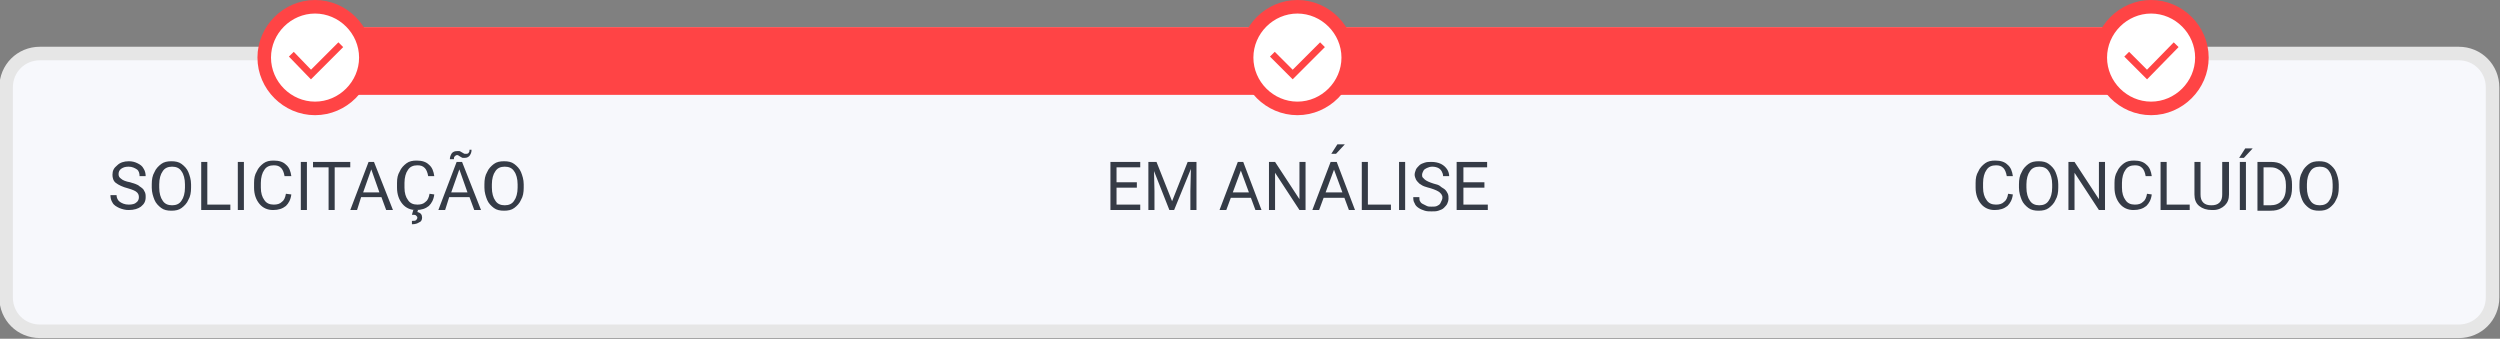 <?xml version="1.0" encoding="utf-8"?>
<!-- Generator: Adobe Illustrator 28.1.0, SVG Export Plug-In . SVG Version: 6.00 Build 0)  -->
<svg version="1.1" id="Camada_1" xmlns="http://www.w3.org/2000/svg" xmlns:xlink="http://www.w3.org/1999/xlink" x="0px" y="0px"
	 viewBox="0 0 369 50" style="enable-background:new 0 0 369 50;" xml:space="preserve">
<rect x="0" y="0" width="369" height="50" fill="#808080" stroke="none"/>
<style type="text/css">
	.st0{fill:#F7F8FC;stroke:#E6E6E6;stroke-width:2;stroke-linecap:round;}
	.st1{fill:#FFFFFF;}
	.st2{fill:#FF4445;}
	.st3{fill-rule:evenodd;clip-rule:evenodd;fill:#FFFFFF;stroke:#FF4445;stroke-width:2;}
	.st4{fill:#353B46;}
	.st5{fill:none;stroke:#FF4445;stroke-miterlimit:10;}
</style>
<path class="st0" d="M5.9,7.9h357c2.8,0,5,2.2,5,5v31c0,2.8-2.2,5-5,5H5.9c-2.8,0-5-2.2-5-5v-31C0.9,10.1,3.1,7.9,5.9,7.9z"/>
<path class="st1" d="M45,9c0-2.8,2.2-5,5-5h267c2.8,0,5,2.2,5,5s-2.2,5-5,5H50C47.2,14,45,11.8,45,9z"/>
<path class="st2" d="M43.2,9c0-2.8,4.1-5,9.2-5h259.5c5.1,0,9.2,2.2,9.2,5s-4.1,5-9.2,5H52.4C47.3,14,43.2,11.8,43.2,9z"/>
<path class="st2" d="M44,8.5C44,7.1,45.1,6,46.5,6h5C52.9,6,54,7.1,54,8.5S52.9,11,51.5,11h-5C45.1,11,44,9.9,44,8.5z"/>
<path class="st3" d="M191.5,16c4.1,0,7.5-3.4,7.5-7.5S195.6,1,191.5,1S184,4.4,184,8.5S187.4,16,191.5,16z"/>
<path class="st4" d="M168.3,30.2V31h-3.8v-0.8H168.3z M164.8,23.9V31h-0.9v-7.1H164.8z M167.8,26.9v0.8h-3.3v-0.8H167.8z
	 M168.3,23.9v0.8h-3.7v-0.8H168.3z M169.8,23.9h0.9l2.3,5.8l2.3-5.8h0.9l-2.9,7.1h-0.7L169.8,23.9z M169.5,23.9h0.8l0.1,4.3V31h-0.9
	L169.5,23.9L169.5,23.9z M175.8,23.9h0.8V31h-0.9v-2.8L175.8,23.9z M183.4,24.5L181,31h-1l2.7-7.1h0.6L183.4,24.5z M185.3,31
	l-2.4-6.5v-0.6h0.6l2.7,7.1H185.3z M185.2,28.4v0.8h-4v-0.8H185.2z M192.7,23.9V31h-0.9l-3.6-5.5V31h-0.9v-7.1h0.9l3.6,5.5v-5.5
	H192.7z M197.1,24.5l-2.4,6.5h-1l2.7-7.1h0.6L197.1,24.5z M199.1,31l-2.4-6.5v-0.6h0.6L200,31H199.1z M199,28.4v0.8h-4v-0.8H199z
	 M205.3,30.2V31h-3.6v-0.8H205.3z M201.9,23.9V31H201v-7.1H201.9z M207.4,23.9V31h-0.9v-7.1H207.4z M212.9,29.2c0-0.2,0-0.3-0.1-0.4
	c0-0.1-0.1-0.2-0.3-0.4c-0.1-0.1-0.3-0.2-0.5-0.3c-0.2-0.1-0.5-0.2-0.8-0.3c-0.4-0.1-0.7-0.2-1-0.3c-0.3-0.1-0.5-0.3-0.7-0.4
	c-0.2-0.2-0.4-0.4-0.5-0.6s-0.2-0.5-0.2-0.7c0-0.3,0.1-0.5,0.2-0.8c0.1-0.2,0.3-0.4,0.5-0.6s0.5-0.3,0.8-0.4s0.6-0.1,1-0.1
	c0.5,0,1,0.1,1.4,0.3c0.4,0.2,0.7,0.5,0.9,0.8s0.3,0.7,0.3,1H213c0-0.3-0.1-0.5-0.2-0.7c-0.1-0.2-0.3-0.4-0.5-0.5s-0.5-0.2-0.9-0.2
	c-0.3,0-0.6,0.1-0.8,0.2s-0.4,0.2-0.5,0.4c-0.1,0.2-0.2,0.4-0.2,0.6c0,0.1,0,0.3,0.1,0.4s0.2,0.2,0.3,0.3c0.1,0.1,0.3,0.2,0.5,0.3
	c0.2,0.1,0.5,0.2,0.8,0.3c0.4,0.1,0.8,0.2,1,0.4s0.5,0.3,0.7,0.5s0.3,0.4,0.4,0.6c0.1,0.2,0.1,0.5,0.1,0.7c0,0.3-0.1,0.6-0.2,0.8
	c-0.1,0.2-0.3,0.4-0.5,0.6s-0.5,0.3-0.8,0.4s-0.6,0.1-1,0.1c-0.3,0-0.7,0-1-0.1s-0.6-0.2-0.9-0.4c-0.3-0.2-0.5-0.4-0.6-0.7
	c-0.2-0.3-0.2-0.6-0.2-0.9h0.9c0,0.2,0,0.5,0.1,0.6c0.1,0.2,0.2,0.3,0.4,0.4s0.4,0.2,0.6,0.3c0.2,0.1,0.4,0.1,0.7,0.1s0.6,0,0.8-0.1
	s0.4-0.2,0.5-0.4C212.8,29.6,212.9,29.4,212.9,29.2z M219.6,30.2V31h-3.8v-0.8H219.6z M216,23.9V31h-1v-7.1H216z M219.1,26.9v0.8
	h-3.3v-0.8H219.1z M219.5,23.9v0.8h-3.7v-0.8H219.5z M197.4,21.3h1.1l-1.3,1.4h-0.7L197.4,21.3z"/>
<path class="st3" d="M317.5,16c4.1,0,7.5-3.4,7.5-7.5S321.6,1,317.5,1S310,4.4,310,8.5S313.4,16,317.5,16z"/>
<path class="st4" d="M297.1,28.7c-0.1,0.8-0.4,1.3-0.8,1.7c-0.5,0.4-1.1,0.6-1.9,0.6s-1.5-0.3-2-0.9s-0.8-1.4-0.8-2.4V27
	c0-0.7,0.1-1.2,0.4-1.7c0.2-0.5,0.6-0.9,1-1.2c0.4-0.3,0.9-0.4,1.5-0.4c0.8,0,1.4,0.2,1.8,0.6c0.5,0.4,0.7,1,0.8,1.7h-0.9
	c-0.1-0.6-0.3-1-0.5-1.2c-0.3-0.3-0.6-0.4-1.1-0.4c-0.6,0-1.1,0.2-1.4,0.7c-0.3,0.4-0.5,1.1-0.5,1.9v0.7c0,0.8,0.2,1.4,0.5,1.8
	c0.3,0.5,0.8,0.7,1.4,0.7c0.5,0,0.9-0.1,1.2-0.4c0.3-0.2,0.5-0.6,0.6-1.2L297.1,28.7L297.1,28.7z M303.8,27.7c0,0.7-0.1,1.3-0.4,1.8
	c-0.2,0.5-0.6,0.9-1,1.2c-0.4,0.3-0.9,0.4-1.5,0.4s-1.1-0.1-1.5-0.4s-0.8-0.7-1-1.2s-0.4-1.1-0.4-1.8v-0.5c0-0.7,0.1-1.3,0.4-1.8
	c0.2-0.5,0.6-0.9,1-1.2c0.4-0.3,0.9-0.4,1.5-0.4s1.1,0.1,1.5,0.4s0.8,0.7,1,1.2s0.4,1.1,0.4,1.8V27.7z M302.9,27.2
	c0-0.8-0.2-1.5-0.5-1.9c-0.3-0.5-0.8-0.7-1.4-0.7s-1.1,0.2-1.4,0.7c-0.3,0.4-0.5,1.1-0.5,1.9v0.5c0,0.8,0.2,1.5,0.5,1.9
	c0.3,0.5,0.8,0.7,1.4,0.7s1.1-0.2,1.4-0.7c0.3-0.4,0.5-1.1,0.5-1.9V27.2z M310.7,31h-0.9l-3.6-5.5V31h-0.9v-7.1h0.9l3.6,5.5v-5.5
	h0.9V31z M317.6,28.7c-0.1,0.8-0.4,1.3-0.8,1.7c-0.5,0.4-1.1,0.6-1.9,0.6s-1.5-0.3-2-0.9s-0.8-1.4-0.8-2.4V27c0-0.7,0.1-1.2,0.4-1.7
	c0.2-0.5,0.6-0.9,1-1.2c0.4-0.3,0.9-0.4,1.5-0.4c0.8,0,1.4,0.2,1.8,0.6c0.5,0.4,0.7,1,0.8,1.7h-0.9c-0.1-0.6-0.3-1-0.5-1.2
	c-0.3-0.3-0.6-0.4-1.1-0.4c-0.6,0-1.1,0.2-1.4,0.7c-0.3,0.4-0.5,1.1-0.5,1.9v0.7c0,0.8,0.2,1.4,0.5,1.8c0.3,0.5,0.8,0.7,1.4,0.7
	c0.5,0,0.9-0.1,1.2-0.4c0.3-0.2,0.5-0.6,0.6-1.2L317.6,28.7L317.6,28.7z M319.8,30.2h3.4V31h-4.3v-7.1h0.9V30.2z M329,23.9v4.8
	c0,0.7-0.2,1.2-0.6,1.6s-1,0.7-1.7,0.7h-0.2c-0.8,0-1.4-0.2-1.9-0.6s-0.7-1-0.7-1.7v-4.8h0.9v4.8c0,0.5,0.1,0.9,0.4,1.2
	c0.3,0.3,0.7,0.4,1.2,0.4s0.9-0.1,1.2-0.4c0.3-0.3,0.4-0.7,0.4-1.2v-4.8C328,23.9,329,23.9,329,23.9z M331.5,31h-0.9v-7.1h0.9V31z
	 M331.4,21.9h1.1l-1.3,1.4h-0.7L331.4,21.9z M333.2,31v-7.1h2c0.6,0,1.2,0.1,1.6,0.4c0.5,0.3,0.8,0.7,1.1,1.2
	c0.3,0.5,0.4,1.1,0.4,1.7v0.5c0,0.7-0.1,1.3-0.4,1.8s-0.6,0.9-1.1,1.2c-0.5,0.3-1,0.4-1.7,0.4h-1.9V31z M334.1,24.7v5.6h1
	c0.7,0,1.3-0.2,1.7-0.7c0.4-0.4,0.6-1.1,0.6-1.9v-0.4c0-0.8-0.2-1.4-0.6-1.9c-0.4-0.4-0.9-0.7-1.6-0.7H334.1z M345.2,27.7
	c0,0.7-0.1,1.3-0.4,1.8c-0.2,0.5-0.6,0.9-1,1.2c-0.4,0.3-0.9,0.4-1.5,0.4s-1.1-0.1-1.5-0.4s-0.8-0.7-1-1.2s-0.4-1.1-0.4-1.8v-0.5
	c0-0.7,0.1-1.3,0.4-1.8c0.2-0.5,0.6-0.9,1-1.2c0.4-0.3,0.9-0.4,1.5-0.4s1.1,0.1,1.5,0.4s0.8,0.7,1,1.2s0.4,1.1,0.4,1.8V27.7z
	 M344.3,27.2c0-0.8-0.2-1.5-0.5-1.9c-0.3-0.5-0.8-0.7-1.4-0.7s-1.1,0.2-1.4,0.7c-0.3,0.4-0.5,1.1-0.5,1.9v0.5c0,0.8,0.2,1.5,0.5,1.9
	c0.3,0.5,0.8,0.7,1.4,0.7s1.1-0.2,1.4-0.7c0.3-0.4,0.5-1.1,0.5-1.9V27.2z"/>
<path class="st3" d="M46.5,16c4.1,0,7.5-3.4,7.5-7.5S50.6,1,46.5,1S39,4.4,39,8.5S42.4,16,46.5,16z"/>
<path class="st4" d="M18.9,27.8c-0.8-0.2-1.4-0.5-1.8-0.8s-0.5-0.8-0.5-1.2c0-0.6,0.2-1,0.7-1.4c0.4-0.4,1-0.6,1.7-0.6
	c0.5,0,0.9,0.1,1.3,0.3c0.4,0.2,0.7,0.4,0.9,0.8c0.2,0.3,0.3,0.7,0.3,1.1h-0.9c0-0.4-0.1-0.8-0.4-1s-0.7-0.4-1.2-0.4
	s-0.8,0.1-1.1,0.3c-0.3,0.2-0.4,0.5-0.4,0.8s0.1,0.5,0.4,0.7c0.2,0.2,0.7,0.4,1.3,0.5c0.6,0.2,1.1,0.3,1.4,0.6
	c0.3,0.2,0.6,0.4,0.7,0.7c0.2,0.3,0.2,0.6,0.2,0.9c0,0.6-0.2,1-0.7,1.4c-0.4,0.3-1,0.5-1.8,0.5c-0.5,0-0.9-0.1-1.4-0.3
	c-0.4-0.2-0.8-0.4-1-0.8c-0.2-0.3-0.3-0.7-0.3-1.1h0.9c0,0.4,0.2,0.8,0.5,1s0.7,0.4,1.3,0.4c0.5,0,0.9-0.1,1.1-0.3
	c0.3-0.2,0.4-0.5,0.4-0.8s-0.1-0.6-0.4-0.8C20,28.2,19.6,28,18.9,27.8z M28.2,27.7c0,0.7-0.1,1.3-0.4,1.8c-0.2,0.5-0.6,0.9-1,1.2
	c-0.4,0.3-0.9,0.4-1.5,0.4s-1.1-0.1-1.5-0.4s-0.8-0.7-1-1.2s-0.4-1.1-0.4-1.8v-0.5c0-0.7,0.1-1.3,0.4-1.8c0.2-0.5,0.6-0.9,1-1.2
	c0.4-0.3,0.9-0.4,1.5-0.4s1.1,0.1,1.5,0.4s0.8,0.7,1,1.2s0.4,1.1,0.4,1.8V27.7z M27.3,27.2c0-0.8-0.2-1.5-0.5-1.9
	c-0.3-0.5-0.8-0.7-1.4-0.7s-1.1,0.2-1.4,0.7c-0.3,0.4-0.5,1.1-0.5,1.9v0.5c0,0.8,0.2,1.5,0.5,1.9c0.3,0.5,0.8,0.7,1.4,0.7
	s1.1-0.2,1.4-0.7c0.3-0.4,0.5-1.1,0.5-1.9V27.2z M30.6,30.2H34V31h-4.3v-7.1h0.9V30.2z M36,31h-0.9v-7.1H36V31z M43,28.7
	c-0.1,0.8-0.4,1.3-0.8,1.7c-0.5,0.4-1.1,0.6-1.9,0.6c-0.8,0-1.5-0.3-2-0.9s-0.8-1.4-0.8-2.4V27c0-0.7,0.1-1.2,0.4-1.7
	c0.2-0.5,0.6-0.9,1-1.2c0.4-0.3,0.9-0.4,1.5-0.4c0.8,0,1.4,0.2,1.8,0.6c0.5,0.4,0.7,1,0.8,1.7h-1c-0.1-0.6-0.3-1-0.5-1.2
	c-0.3-0.3-0.6-0.4-1.1-0.4c-0.6,0-1.1,0.2-1.4,0.7c-0.3,0.4-0.5,1.1-0.5,1.9v0.7c0,0.8,0.2,1.4,0.5,1.8c0.3,0.5,0.8,0.7,1.4,0.7
	c0.5,0,0.9-0.1,1.2-0.4c0.3-0.2,0.5-0.6,0.6-1.2L43,28.7L43,28.7z M45.3,31h-0.9v-7.1h0.9V31z M51.7,24.7h-2.3V31h-0.9v-6.3h-2.3
	v-0.8h5.5V24.7z M56.3,29.1h-3L52.7,31h-1l2.7-7.1h0.8L58,31h-1L56.3,29.1z M53.6,28.4H56L54.8,25L53.6,28.4z M64.1,28.7
	c-0.1,0.8-0.4,1.3-0.8,1.7c-0.5,0.4-1.1,0.6-1.9,0.6c-0.8,0-1.5-0.3-2-0.9s-0.8-1.4-0.8-2.4V27c0-0.7,0.1-1.2,0.4-1.7
	c0.2-0.5,0.6-0.9,1-1.2c0.4-0.3,0.9-0.4,1.5-0.4c0.8,0,1.4,0.2,1.8,0.6c0.5,0.4,0.7,1,0.8,1.7h-0.9c-0.1-0.6-0.3-1-0.5-1.2
	c-0.3-0.3-0.6-0.4-1.1-0.4c-0.6,0-1.1,0.2-1.4,0.7c-0.3,0.4-0.5,1.1-0.5,1.9v0.7c0,0.8,0.2,1.4,0.5,1.8c0.3,0.5,0.8,0.7,1.4,0.7
	c0.5,0,0.9-0.1,1.2-0.4c0.3-0.2,0.5-0.6,0.6-1.2L64.1,28.7L64.1,28.7z M61.7,31l-0.1,0.3c0.5,0.1,0.7,0.4,0.7,0.8
	c0,0.3-0.1,0.6-0.4,0.7c-0.3,0.2-0.6,0.3-1.1,0.3v-0.5c0.3,0,0.5,0,0.6-0.1s0.2-0.2,0.2-0.4c0-0.1-0.1-0.2-0.2-0.3
	c-0.1-0.1-0.3-0.1-0.6-0.1L61,31C61,31,61.7,31,61.7,31z M69.3,29.1h-3L65.7,31h-1l2.7-7.1h0.8L71,31h-1L69.3,29.1z M66.6,28.4H69
	L67.8,25L66.6,28.4z M69.6,22.1c0,0.4-0.1,0.6-0.3,0.9c-0.2,0.2-0.4,0.3-0.7,0.3c-0.1,0-0.2,0-0.3,0c-0.1,0-0.2-0.1-0.4-0.2
	c-0.2-0.1-0.3-0.2-0.3-0.2c-0.1,0-0.1,0-0.2,0s-0.2,0.1-0.3,0.2C67,23.2,67,23.3,67,23.5h-0.6c0-0.3,0.1-0.6,0.3-0.9
	c0.2-0.2,0.4-0.3,0.8-0.3c0.1,0,0.2,0,0.3,0c0.1,0,0.2,0.1,0.4,0.2c0.2,0.1,0.3,0.2,0.4,0.2s0.2,0,0.3,0c0.1,0,0.3-0.1,0.3-0.2
	c0.1-0.1,0.1-0.2,0.1-0.4H69.6z M77.3,27.7c0,0.7-0.1,1.3-0.4,1.8c-0.2,0.5-0.6,0.9-1,1.2c-0.4,0.3-0.9,0.4-1.5,0.4
	s-1.1-0.1-1.5-0.4s-0.8-0.7-1-1.2s-0.4-1.1-0.4-1.8v-0.5c0-0.7,0.1-1.3,0.4-1.8c0.2-0.5,0.6-0.9,1-1.2c0.4-0.3,0.9-0.4,1.5-0.4
	s1.1,0.1,1.5,0.4s0.8,0.7,1,1.2s0.4,1.1,0.4,1.8V27.7z M76.4,27.2c0-0.8-0.2-1.5-0.5-1.9c-0.3-0.5-0.8-0.7-1.4-0.7s-1.1,0.2-1.4,0.7
	c-0.3,0.4-0.5,1.1-0.5,1.9v0.5c0,0.8,0.2,1.5,0.5,1.9c0.3,0.5,0.8,0.7,1.4,0.7s1.1-0.2,1.4-0.7c0.3-0.4,0.5-1.1,0.5-1.9V27.2z"/>
<polyline class="st5" points="43,8 45.9,11 50.3,6.6 "/>
<polyline class="st5" points="187.8,8 190.8,11 195.2,6.6 "/>
<polyline class="st5" points="313.9,8 316.9,11 321.2,6.6 "/>
</svg>
